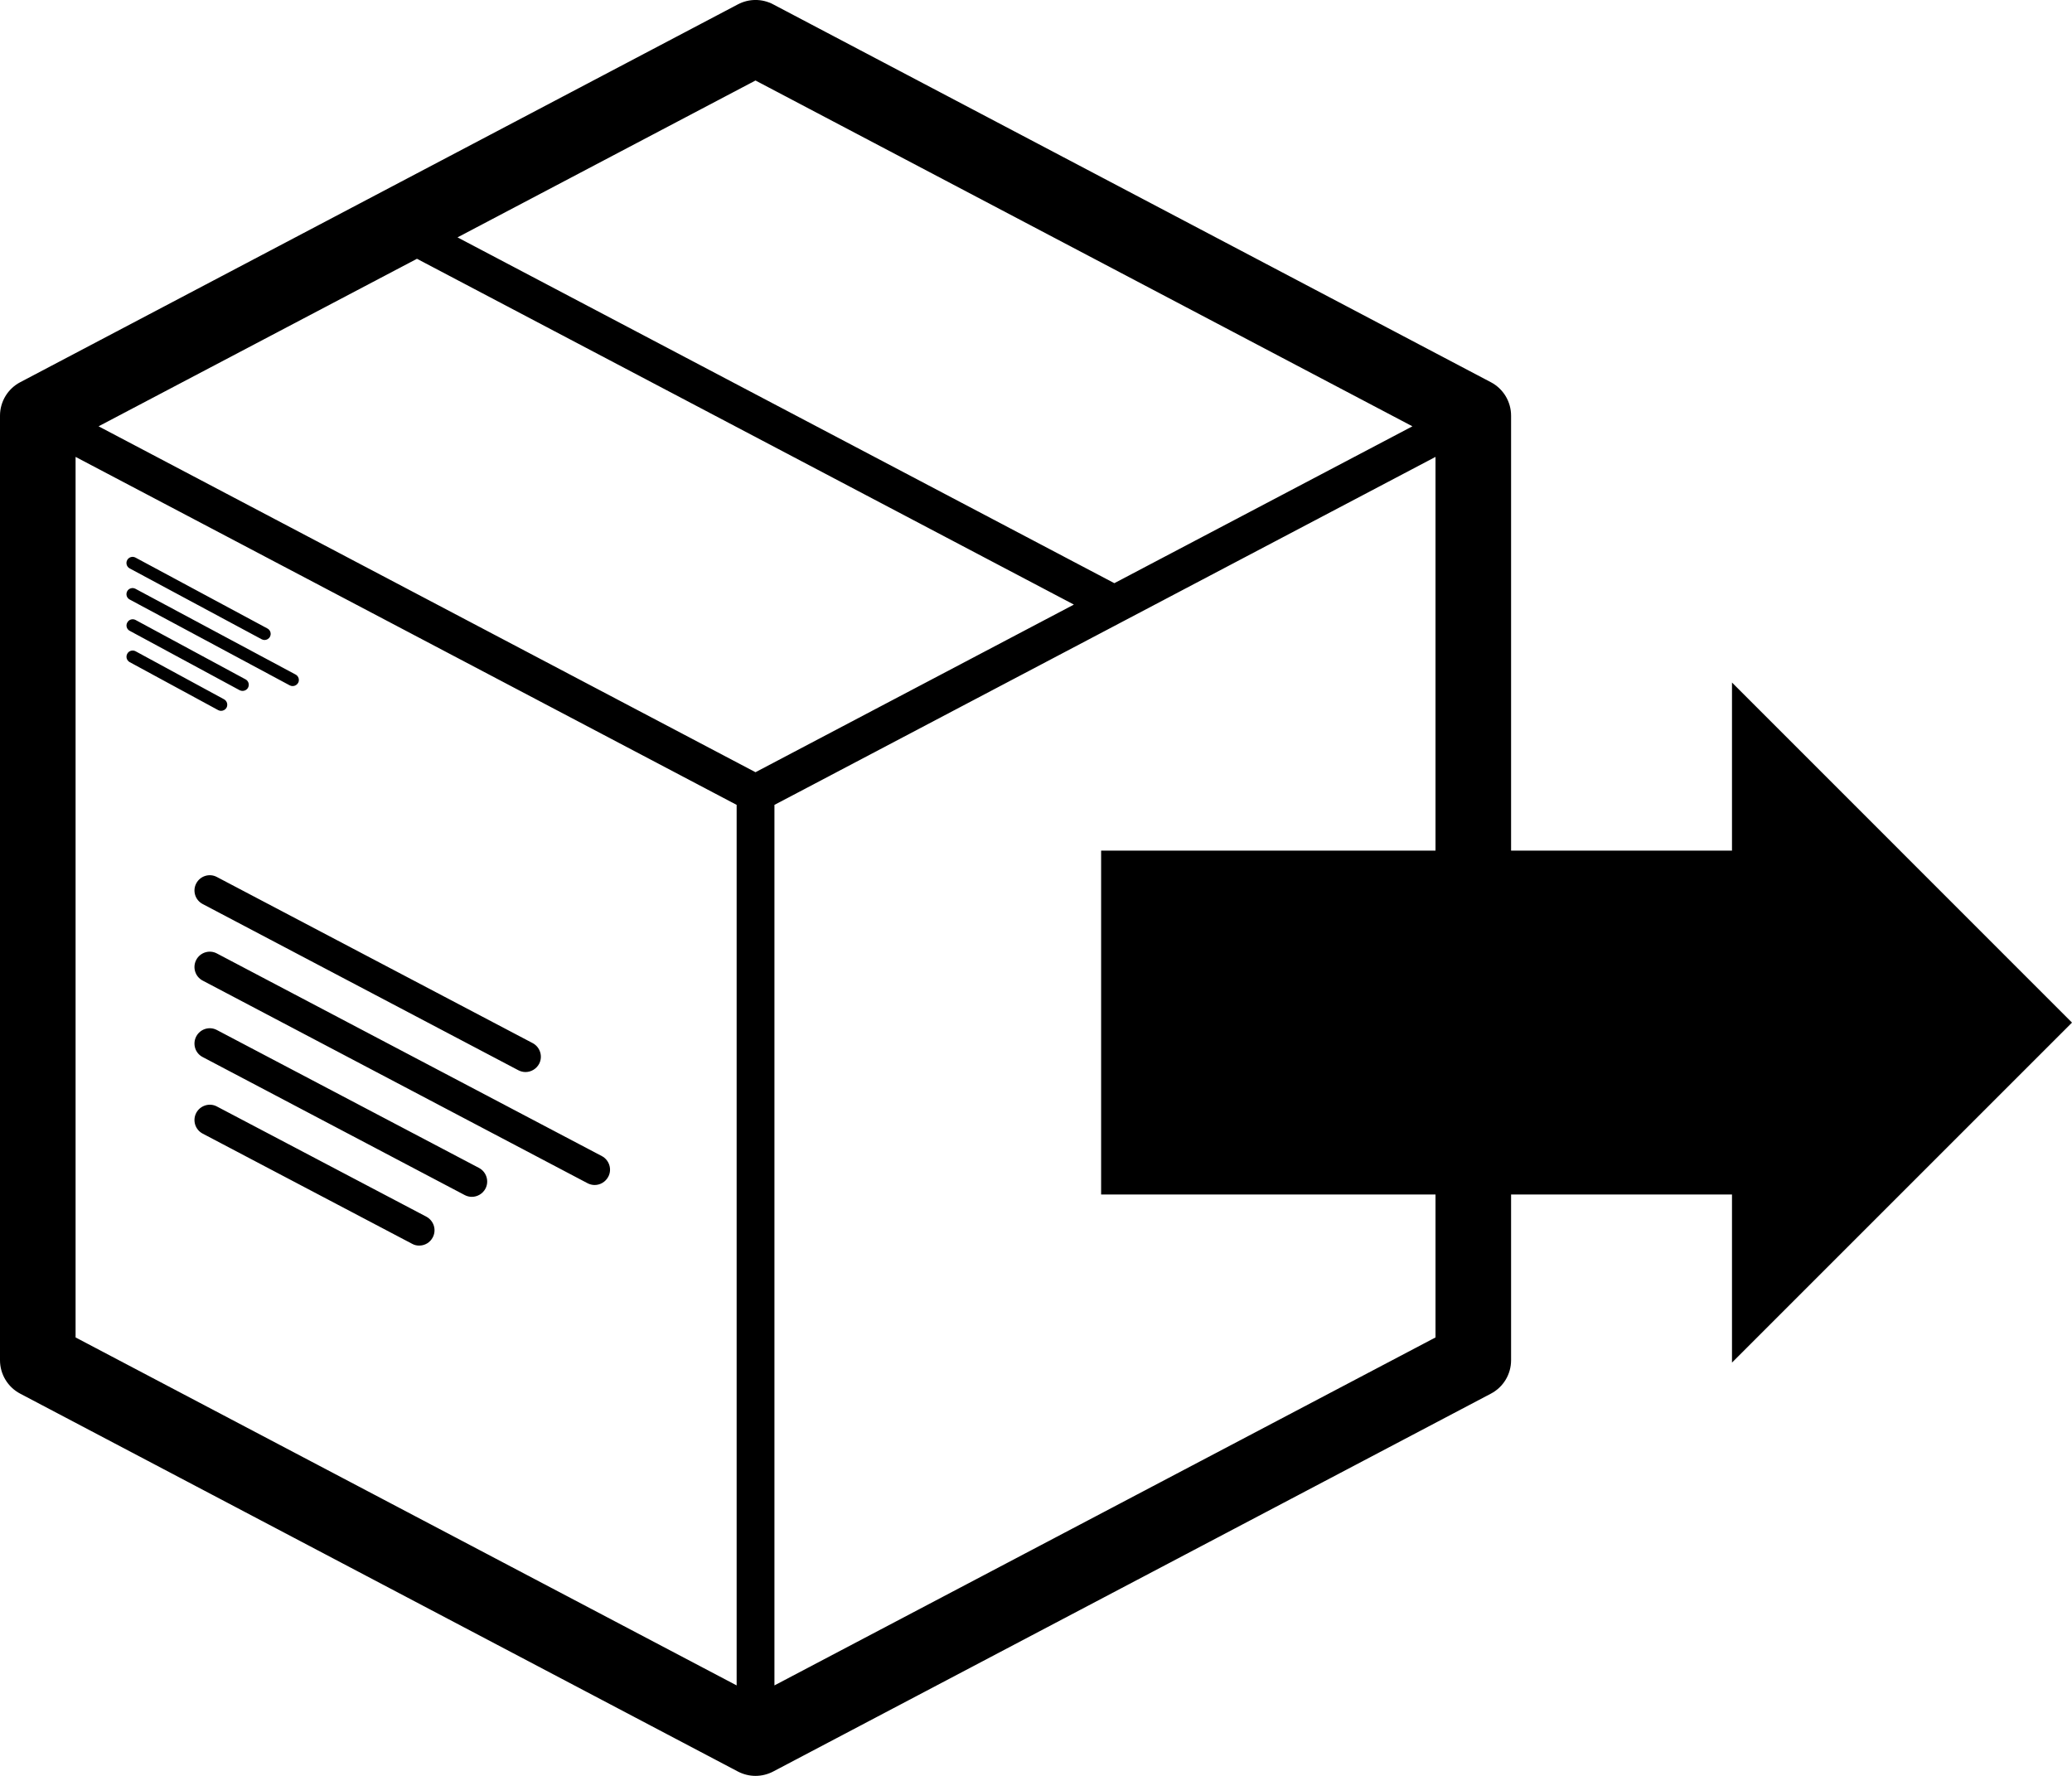 <?xml version="1.0" encoding="UTF-8"?>
<svg width="21px" height="18px" viewBox="0 0 21 18" version="1.1" xmlns="http://www.w3.org/2000/svg" xmlns:xlink="http://www.w3.org/1999/xlink">
    <!-- Generator: Sketch 62 (91390) - https://sketch.com -->
    <title>Group 28</title>
    <desc>Created with Sketch.</desc>
    <g id="01-My-Orders" stroke="none" stroke-width="1" fill="none" fill-rule="evenodd">
        <g id="1.1-My-Order---Full-Length---Mobile" transform="translate(-80, -3260)" fill-rule="nonzero">
            <g id="Group-19" transform="translate(32, 3171)">
                <g id="Group-2">
                    <g id="Group-28" transform="translate(46, 86)">
                        <rect id="Rectangle-12" x="0" y="0" width="24" height="24"></rect>
                        <path d="M4.736,9.454 C4.752,9.424 4.741,9.386 4.71,9.37 L3.374,8.652 C3.343,8.635 3.305,8.647 3.289,8.677 C3.273,8.707 3.284,8.745 3.314,8.761 L4.651,9.479 C4.661,9.484 4.671,9.487 4.681,9.487 C4.703,9.487 4.725,9.475 4.736,9.454 L4.736,9.454 Z M5.022,9.921 C5.038,9.891 5.026,9.853 4.996,9.837 L3.373,8.968 C3.343,8.952 3.305,8.963 3.289,8.993 C3.273,9.024 3.284,9.061 3.315,9.077 L4.937,9.947 C4.947,9.952 4.957,9.954 4.966,9.954 C4.989,9.954 5.01,9.942 5.022,9.921 L5.022,9.921 Z M3.989,14.28 C3.949,14.356 3.978,14.45 4.054,14.49 L6.177,15.607 C6.2,15.62 6.224,15.625 6.249,15.625 C6.305,15.625 6.358,15.595 6.386,15.542 C6.426,15.466 6.397,15.373 6.321,15.332 L4.198,14.215 C4.123,14.175 4.029,14.205 3.989,14.28 L3.989,14.28 Z M3.989,13.505 C3.949,13.581 3.978,13.675 4.054,13.714 L6.71,15.113 C6.733,15.125 6.758,15.131 6.782,15.131 C6.838,15.131 6.892,15.1 6.92,15.048 C6.96,14.972 6.93,14.878 6.855,14.838 L4.198,13.44 C4.123,13.4 4.029,13.429 3.989,13.505 L3.989,13.505 Z M3.989,12.729 C3.949,12.805 3.978,12.899 4.054,12.939 L7.955,14.993 C7.978,15.005 8.003,15.011 8.027,15.011 C8.083,15.011 8.137,14.98 8.165,14.927 C8.205,14.852 8.175,14.758 8.1,14.718 L4.198,12.664 C4.123,12.624 4.029,12.653 3.989,12.729 L3.989,12.729 Z M3.989,11.954 C3.949,12.029 3.978,12.123 4.054,12.163 L7.254,13.848 C7.277,13.86 7.302,13.866 7.326,13.866 C7.382,13.866 7.436,13.835 7.464,13.783 C7.504,13.707 7.474,13.613 7.399,13.573 L4.198,11.889 C4.123,11.849 4.029,11.878 3.989,11.954 L3.989,11.954 Z M3.29,9.626 C3.273,9.657 3.284,9.694 3.314,9.711 L4.212,10.198 C4.221,10.203 4.231,10.205 4.241,10.205 C4.263,10.205 4.285,10.193 4.296,10.173 C4.312,10.142 4.301,10.105 4.271,10.088 L3.374,9.601 C3.344,9.585 3.306,9.596 3.29,9.626 L3.29,9.626 Z M3.29,9.31 C3.273,9.34 3.284,9.378 3.315,9.394 L4.429,9.996 C4.439,10.001 4.449,10.003 4.459,10.003 C4.481,10.003 4.503,9.991 4.514,9.97 C4.53,9.94 4.519,9.902 4.489,9.886 L3.374,9.284 C3.344,9.268 3.306,9.279 3.29,9.31 L3.29,9.31 Z M16.315,7.321 L13.294,8.911 L6.637,5.406 L9.657,3.816 L16.315,7.321 Z M6.226,5.623 L12.884,9.128 L9.657,10.827 L2.999,7.321 L6.226,5.623 Z M9.466,20.083 L2.766,16.556 L2.766,7.631 L9.466,11.158 L9.466,20.083 L9.466,20.083 Z M16.549,7.631 L16.549,11.622 L13.16,11.622 L13.16,15.107 L16.549,15.107 L16.549,16.556 L9.849,20.083 L9.849,11.158 L10.091,11.031 L16.549,7.631 Z M19.554,9.918 L19.554,11.622 L17.315,11.622 L17.315,7.213 C17.315,7.071 17.236,6.94 17.11,6.874 L9.836,3.044 C9.724,2.985 9.591,2.985 9.479,3.044 L2.205,6.874 C2.079,6.94 2,7.071 2,7.213 L2,16.787 C2,16.929 2.079,17.06 2.205,17.126 L9.479,20.956 C9.535,20.985 9.596,21 9.657,21 C9.719,21 9.78,20.985 9.836,20.956 L17.11,17.126 C17.236,17.06 17.315,16.93 17.315,16.787 L17.315,15.107 L19.554,15.107 L19.554,16.811 L23,13.365 L19.554,9.918 Z" id="Shape" fill="#000000"></path>
                    </g>
                </g>
            </g>
        </g>
    </g>
</svg>